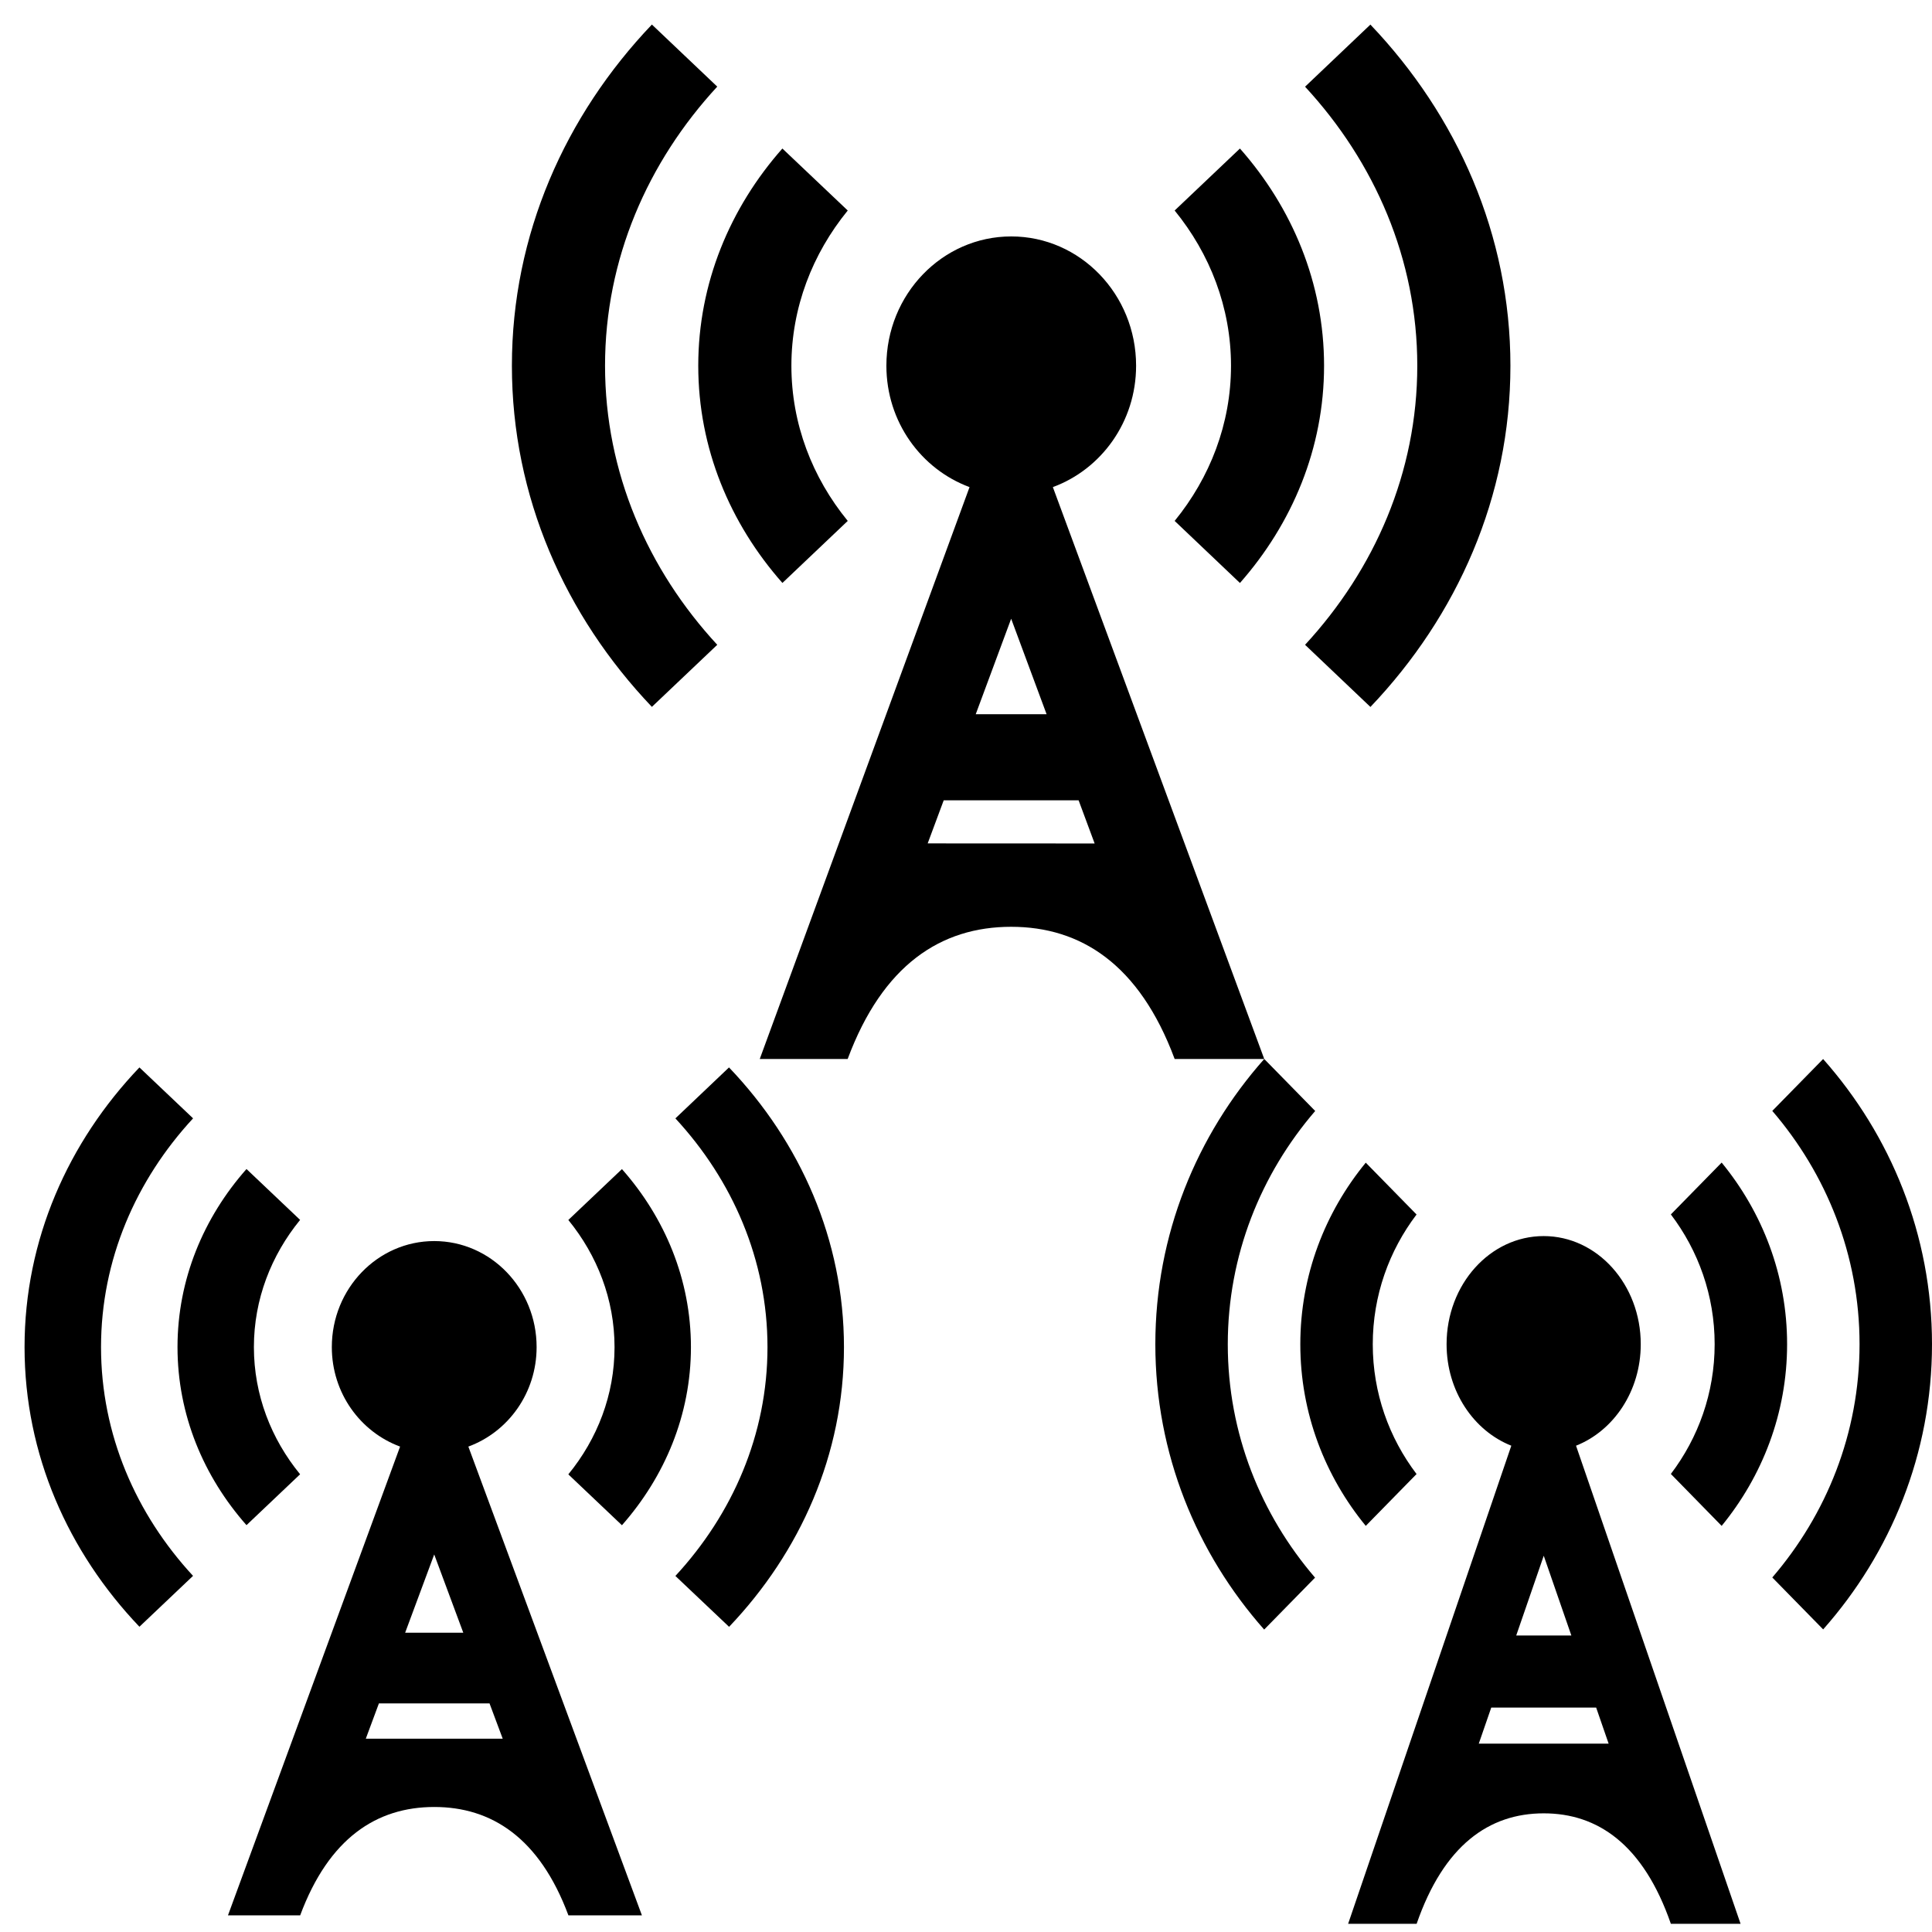 <?xml version="1.0" encoding="UTF-8" standalone="no"?>
<svg
   xmlns:dc="http://purl.org/dc/elements/1.1/"
   xmlns:cc="http://creativecommons.org/ns#"
   xmlns:rdf="http://www.w3.org/1999/02/22-rdf-syntax-ns#"
   xmlns:svg="http://www.w3.org/2000/svg"
   xmlns="http://www.w3.org/2000/svg"
   xmlns:sodipodi="http://sodipodi.sourceforge.net/DTD/sodipodi-0.dtd"
   xmlns:inkscape="http://www.inkscape.org/namespaces/inkscape"
   width="24"
   height="24"
   viewBox="0 0 24 24"
   version="1.1"
   id="svg4"
   sodipodi:docname="service-network-host.svg"
   inkscape:version="0.92.4 (5da689c313, 2019-01-14)">
  <defs
     id="defs8" />
  <sodipodi:namedview
     pagecolor="#ffffff"
     bordercolor="#666666"
     borderopacity="1"
     objecttolerance="10"
     gridtolerance="10"
     guidetolerance="10"
     inkscape:pageopacity="0"
     inkscape:pageshadow="2"
     inkscape:window-width="2567"
     inkscape:window-height="1291"
     id="namedview6"
     showgrid="false"
     inkscape:zoom="9.8333333"
     inkscape:cx="11.288136"
     inkscape:cy="11.59322"
     inkscape:window-x="1132"
     inkscape:window-y="518"
     inkscape:window-maximized="0"
     inkscape:current-layer="svg4" />
  <path
     d="m 7.06,18.315 c 0.36,-0.44 0.574,-0.987 0.574,-1.58 0,-0.593 -0.215,-1.14 -0.574,-1.58 l 0.666,-0.632 c 0.533,0.603 0.857,1.371 0.857,2.212 0,0.841 -0.325,1.608 -0.857,2.212 z M 2.399,13.893 1.732,13.26 c -0.885,0.927 -1.427,2.14 -1.427,3.474 0,1.334 0.542,2.546 1.427,3.474 L 2.398,19.576 C 1.689,18.809 1.255,17.82 1.255,16.734 c 0,-1.086 0.435,-2.075 1.144,-2.842 z m 0.663,5.053 0.666,-0.632 C 3.368,17.874 3.154,17.327 3.154,16.734 c 0,-0.593 0.215,-1.14 0.574,-1.58 l -0.666,-0.632 c -0.533,0.603 -0.857,1.371 -0.857,2.212 0,0.841 0.324,1.608 0.857,2.212 z M 9.056,13.26 8.39,13.893 c 0.709,0.767 1.144,1.756 1.144,2.842 0,1.086 -0.435,2.075 -1.144,2.842 l 0.667,0.632 c 0.884,-0.928 1.427,-2.14 1.427,-3.474 0,-1.334 -0.542,-2.547 -1.427,-3.474 z M 7.974,23.793 h -0.913 c -0.36,-0.967 -0.959,-1.346 -1.666,-1.346 -0.718,0 -1.31,0.389 -1.666,1.346 H 2.832 l 2.138,-5.823 c -0.493,-0.182 -0.848,-0.664 -0.848,-1.236 0,-0.727 0.57,-1.317 1.272,-1.317 0.702,0 1.272,0.589 1.272,1.317 0,0.572 -0.355,1.055 -0.848,1.236 z M 5.394,19.31 5.033,20.282 H 5.755 Z M 6.245,21.599 6.081,21.16 H 4.707 l -0.163,0.439 z"
     id="path2"
     inkscape:connector-curvature="0"
     style="stroke-width:0.441" />
  <path
     d="m 20.756,18.31 c 0.341,-0.449 0.544,-1.007 0.544,-1.612 0,-0.605 -0.203,-1.163 -0.544,-1.612 l 0.631,-0.644 c 0.505,0.616 0.813,1.398 0.813,2.256 0,0.858 -0.308,1.64 -0.813,2.257 z m -4.419,-4.51 -0.632,-0.645 c -0.839,0.946 -1.353,2.183 -1.353,3.544 0,1.361 0.514,2.597 1.352,3.544 l 0.632,-0.645 c -0.672,-0.782 -1.084,-1.791 -1.084,-2.898 0,-1.107 0.412,-2.116 1.085,-2.898 z m 0.629,5.155 0.631,-0.644 c -0.341,-0.449 -0.544,-1.007 -0.544,-1.612 0,-0.605 0.203,-1.163 0.544,-1.612 l -0.631,-0.644 c -0.505,0.616 -0.813,1.398 -0.813,2.256 0,0.858 0.308,1.64 0.813,2.256 z m 5.682,-5.8 -0.632,0.645 c 0.672,0.782 1.084,1.791 1.084,2.898 0,1.107 -0.412,2.116 -1.084,2.898 l 0.632,0.645 C 23.486,19.295 24,18.059 24,16.698 24,15.338 23.486,14.101 22.647,13.155 Z m -1.026,10.743 h -0.866 c -0.342,-0.986 -0.909,-1.372 -1.579,-1.372 -0.68,0 -1.241,0.397 -1.579,1.372 H 16.747 l 2.027,-5.939 c -0.467,-0.185 -0.804,-0.677 -0.804,-1.261 0,-0.742 0.54,-1.343 1.206,-1.343 0.666,0 1.206,0.601 1.206,1.343 0,0.584 -0.337,1.076 -0.804,1.261 z m -2.445,-4.572 -0.342,0.991 h 0.685 z m 0.806,2.334 -0.155,-0.448 h -1.303 l -0.155,0.448 z"
     id="path2-1"
     inkscape:connector-curvature="0"
     style="stroke-width:0.433" />
  <path
     d="m 14.592,6.471 c 0.438,-0.537 0.7,-1.205 0.7,-1.928 0,-0.723 -0.262,-1.391 -0.7,-1.928 l 0.811,-0.77 c 0.65,0.736 1.045,1.673 1.045,2.698 0,1.026 -0.396,1.962 -1.045,2.699 z M 8.911,1.077 8.098,0.305 C 7.02,1.436 6.359,2.916 6.359,4.543 c 0,1.628 0.661,3.106 1.739,4.238 L 8.91,8.01 C 8.046,7.075 7.516,5.868 7.516,4.543 c 0,-1.325 0.53,-2.531 1.394,-3.467 z M 9.719,7.242 10.531,6.471 C 10.092,5.934 9.831,5.267 9.831,4.543 c 0,-0.723 0.262,-1.391 0.7,-1.928 L 9.719,1.845 c -0.65,0.736 -1.045,1.673 -1.045,2.698 0,1.026 0.395,1.962 1.045,2.698 z M 17.024,0.305 16.212,1.077 C 17.076,2.012 17.606,3.219 17.606,4.543 c 0,1.325 -0.53,2.531 -1.394,3.467 l 0.812,0.772 c 1.078,-1.132 1.739,-2.611 1.739,-4.238 0,-1.627 -0.661,-3.107 -1.739,-4.238 z M 15.705,13.155 H 14.592 C 14.153,11.975 13.423,11.513 12.561,11.513 c -0.874,0 -1.596,0.474 -2.031,1.642 H 9.438 L 12.044,6.051 C 11.444,5.829 11.011,5.242 11.011,4.543 c 0,-0.887 0.695,-1.606 1.551,-1.606 0.856,0 1.551,0.719 1.551,1.606 0,0.698 -0.433,1.287 -1.034,1.508 z M 12.561,7.686 12.121,8.872 h 0.88 z M 13.598,10.478 13.399,9.942 h -1.676 l -0.199,0.535 z"
     id="path2-0"
     inkscape:connector-curvature="0"
     style="stroke-width:0.537" />
</svg>

